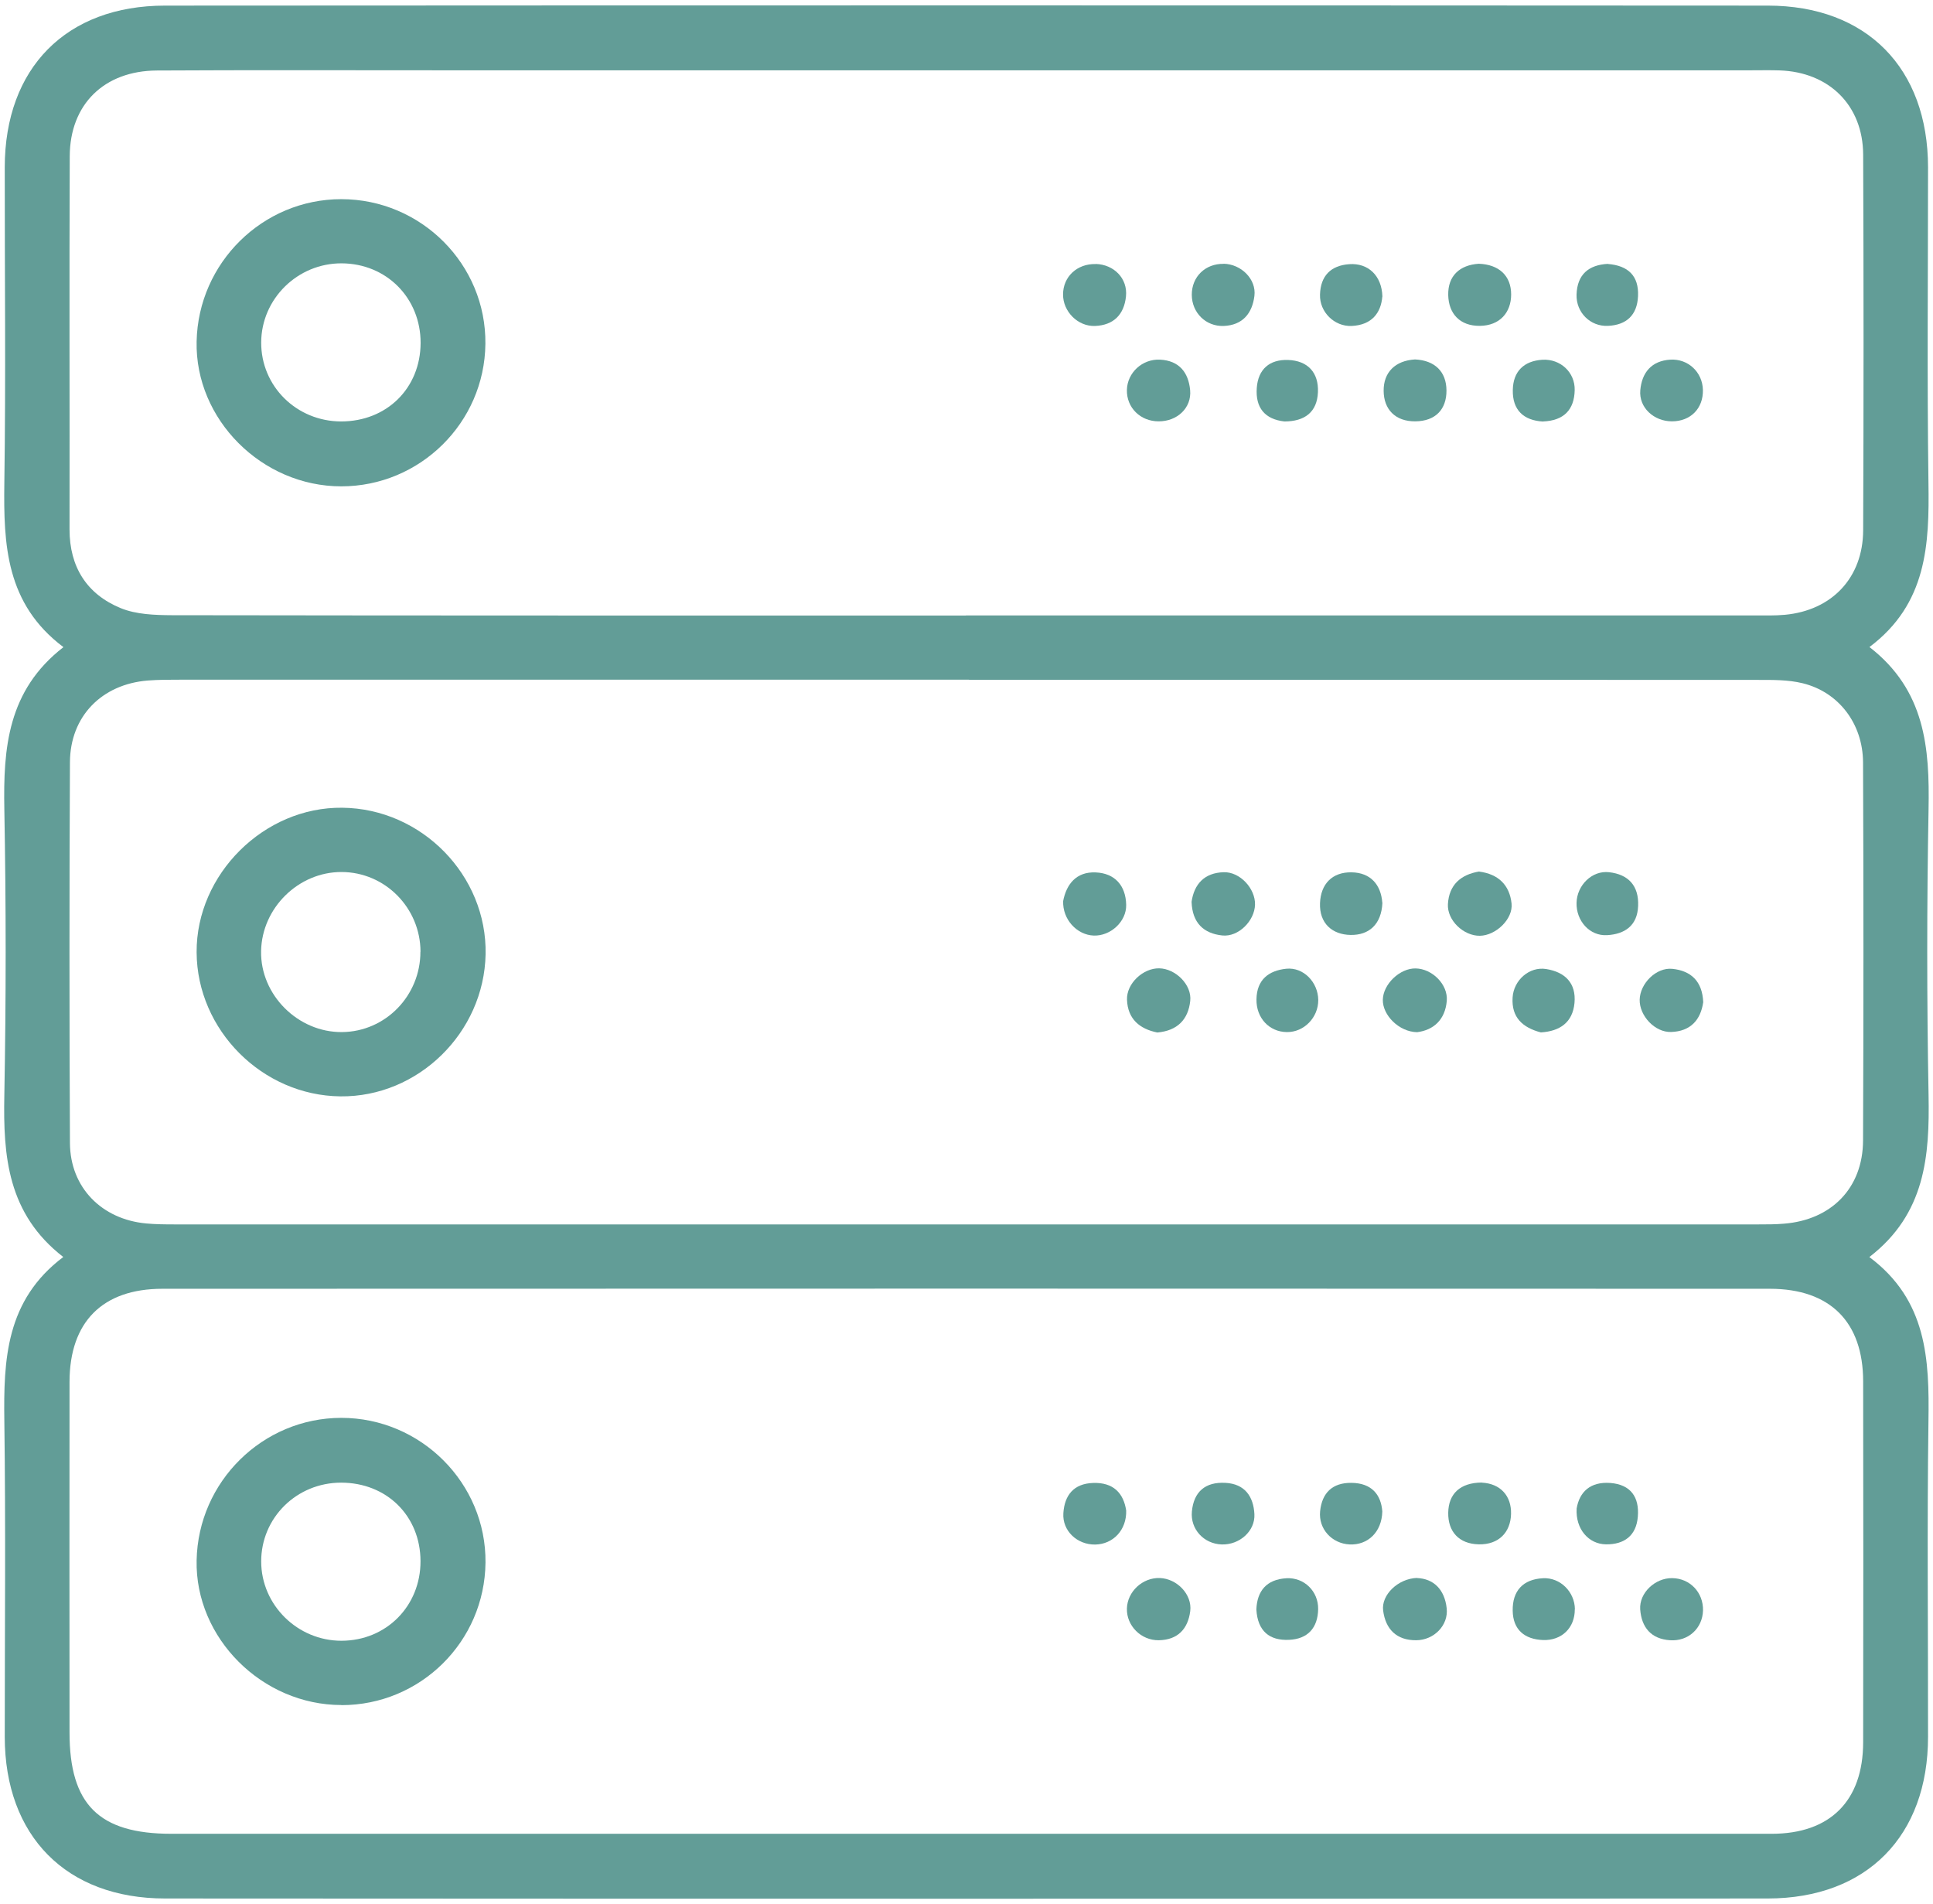 <?xml version="1.0" encoding="UTF-8"?><svg fill="#629D97" id="Layer_1" xmlns="http://www.w3.org/2000/svg" width="66mm" height="65mm" viewBox="0 0 187.09 184.25"><path d="M6.13,121.64C.72,117.45.3,111.86.42,105.95c.17-9.21.17-18.43,0-27.63-.11-5.92.31-11.51,5.72-15.7C.56,58.43.34,52.7.42,46.72c.15-10.18.03-20.36.04-30.54C.47,6.59,6.4.54,15.98.54c51.7-.03,103.41-.03,155.11,0,9.58,0,15.51,6.05,15.52,15.64,0,10.18-.1,20.36.04,30.54.09,5.97-.14,11.71-5.71,15.89,5.41,4.19,5.83,9.78,5.72,15.7-.17,9.21-.17,18.43,0,27.63.11,5.92-.3,11.51-5.73,15.7,5.59,4.17,5.81,9.91,5.72,15.88-.14,10.18-.03,20.36-.04,30.54,0,9.6-5.93,15.64-15.51,15.65-51.7.03-103.41.03-155.11,0-9.58,0-15.52-6.05-15.53-15.64,0-10.18.1-20.36-.04-30.54-.08-5.97.14-11.71,5.71-15.9ZM93.49,59.55c25.45,0,50.9,0,76.35,0,.97,0,1.94.03,2.91-.06,4.55-.42,7.56-3.58,7.58-8.17.05-12.12.05-24.24,0-36.36-.02-4.77-3.3-7.99-8.09-8.15-.89-.03-1.78-.01-2.67-.01-42.5,0-84.99,0-127.49,0-8.97,0-17.94-.03-26.9.02-5.1.03-8.41,3.27-8.43,8.29-.05,12.04,0,24.08-.02,36.12,0,3.63,1.67,6.26,4.94,7.61,1.5.62,3.31.68,4.98.69,25.61.04,51.22.03,76.83.03ZM93.43,177.45c26.01,0,52.03,0,78.04,0,5.67,0,8.85-3.19,8.86-8.85.02-11.64.02-23.27,0-34.91,0-5.77-3.19-8.97-9.01-8.98-51.87-.02-103.73-.02-155.6,0-5.81,0-8.98,3.22-8.99,9-.02,11.31,0,22.63,0,33.94,0,6.97,2.85,9.8,9.86,9.8,25.61,0,51.22,0,76.83,0ZM93.79,65.77c-25.45,0-50.89,0-76.34,0-1.05,0-2.1,0-3.15.08-4.45.36-7.51,3.46-7.53,7.91-.06,12.28-.06,24.56,0,36.84.02,4.31,3.08,7.4,7.4,7.79.88.08,1.77.09,2.66.09,51.14,0,102.27,0,153.41,0,.81,0,1.62,0,2.42-.07,4.6-.36,7.64-3.45,7.66-8.04.05-12.2.05-24.4,0-36.6-.02-3.75-2.36-6.81-5.86-7.66-1.39-.34-2.88-.32-4.33-.32-25.45-.02-50.89-.01-76.34-.01Z"/><path d="M33.03,47.06c-7.69,0-14.16-6.48-14-14.02.16-7.62,6.4-13.77,14-13.77,7.74,0,14.04,6.32,13.95,14.01-.08,7.62-6.33,13.78-13.95,13.78ZM33.01,40.78c4.42,0,7.68-3.21,7.7-7.59.01-4.35-3.3-7.69-7.64-7.71-4.26-.02-7.77,3.43-7.79,7.65-.02,4.24,3.42,7.64,7.73,7.65Z"/><path d="M136.96,34.78c1.91.09,3.03,1.18,3.04,3,.01,1.82-1.05,2.97-3.01,2.99-1.96.02-3.06-1.18-3.07-2.95-.02-1.78,1.11-2.93,3.04-3.04Z"/><path d="M143.13,25.52c1.95.07,3.13,1.16,3.13,2.97,0,1.75-1.1,3.02-3.03,3.04-1.92.02-3.02-1.17-3.06-2.98-.04-1.85,1.1-2.91,2.96-3.03Z"/><path d="M106.05,25.54c1.77.05,3.11,1.41,2.93,3.14-.18,1.75-1.19,2.79-3,2.86-1.66.06-3.1-1.4-3.09-3.05,0-1.72,1.37-2.99,3.16-2.94Z"/><path d="M118.43,25.52c1.69.03,3.19,1.49,2.98,3.12-.21,1.68-1.14,2.83-2.98,2.9-1.72.06-3.07-1.28-3.08-3.01-.01-1.75,1.31-3.03,3.08-3Z"/><path d="M133.79,28.7c-.13,1.58-1.02,2.75-2.97,2.84-1.67.07-3.11-1.35-3.06-3.03.05-1.81,1.04-2.83,2.85-2.95,1.81-.12,3.13,1.1,3.19,3.14Z"/><path d="M112.14,40.77c-1.77,0-3.11-1.33-3.07-3.04.04-1.67,1.49-3.01,3.2-2.93,1.87.09,2.76,1.25,2.92,2.95.16,1.72-1.26,3.03-3.05,3.02Z"/><path d="M149.36,40.79c-1.9-.1-2.98-1.12-2.94-3.05.03-1.79,1.06-2.82,2.87-2.93,1.74-.1,3.16,1.22,3.12,2.94-.04,1.91-1.06,2.95-3.05,3.03Z"/><path d="M164.82,37.73c.04,1.79-1.19,3.04-3,3.04-1.75,0-3.21-1.34-3.06-3.01.15-1.7,1.08-2.85,2.91-2.96,1.72-.1,3.11,1.21,3.15,2.93Z"/><path d="M155.62,25.54c1.97.16,3.01,1.15,2.92,3.12-.08,1.82-1.11,2.79-2.91,2.87-1.71.08-3.09-1.3-3.04-3.02.06-1.96,1.18-2.88,3.03-2.98Z"/><path d="M124.31,40.78c-1.88-.21-2.81-1.32-2.67-3.24.13-1.83,1.25-2.77,3.03-2.71,1.91.07,2.97,1.22,2.89,3.12-.08,1.93-1.28,2.83-3.25,2.83Z"/><path d="M33.05,164.99c-7.68,0-14.17-6.48-14.02-14,.15-7.63,6.4-13.78,14-13.79,7.72,0,14.04,6.34,13.96,14.01-.08,7.64-6.29,13.79-13.94,13.79ZM33.02,143.47c-4.31,0-7.75,3.4-7.74,7.64.01,4.21,3.53,7.67,7.78,7.66,4.33-.01,7.65-3.36,7.64-7.7-.01-4.38-3.27-7.6-7.69-7.6Z"/><path d="M109,146.16c.06,1.9-1.28,3.28-3.01,3.3-1.74.02-3.18-1.33-3.07-3.03.11-1.74,1-2.87,2.88-2.93,1.97-.07,2.95,1,3.2,2.67Z"/><path d="M143.43,143.47c1.78.09,2.87,1.27,2.82,3.04-.05,1.76-1.18,2.97-3.12,2.93-1.94-.04-2.99-1.25-2.96-3.06.03-1.83,1.15-2.91,3.26-2.92Z"/><path d="M137.14,152.7c1.62.06,2.68,1.11,2.88,2.92.19,1.65-1.23,3.09-2.94,3.1-1.92.02-2.98-1.08-3.21-2.88-.19-1.49,1.42-3.08,3.27-3.15Z"/><path d="M161.85,152.71c1.72.02,3.02,1.39,2.98,3.13-.05,1.73-1.42,3-3.19,2.88-1.84-.12-2.76-1.25-2.89-2.98-.11-1.61,1.46-3.06,3.1-3.03Z"/><path d="M152.42,155.73c.01,1.78-1.26,3.04-3.08,2.97-1.79-.07-2.91-1.01-2.93-2.85-.03-1.9.99-3.03,2.93-3.13,1.67-.09,3.08,1.32,3.09,3.01Z"/><path d="M118.24,149.45c-1.72-.06-3.04-1.47-2.88-3.19.18-1.92,1.31-2.88,3.25-2.77,1.88.1,2.71,1.33,2.8,3.02.09,1.66-1.46,3-3.17,2.94Z"/><path d="M133.79,146.26c-.05,2.01-1.42,3.27-3.16,3.19-1.72-.08-3.03-1.5-2.86-3.21.18-1.78,1.19-2.77,3.03-2.75,1.98.02,2.87,1.16,2.99,2.77Z"/><path d="M112.26,152.7c1.66.06,3.14,1.59,2.94,3.2-.22,1.73-1.21,2.79-3.05,2.82-1.71.02-3.12-1.4-3.08-3.06.04-1.65,1.52-3.02,3.19-2.96Z"/><path d="M121.6,155.74c.07-1.77.97-2.91,2.92-3.02,1.71-.09,3.09,1.27,3.06,2.99-.03,1.82-1.01,2.89-2.81,2.97-1.89.09-3.05-.83-3.17-2.94Z"/><path d="M152.6,145.97c.27-1.6,1.32-2.61,3.25-2.47,1.99.15,2.83,1.38,2.67,3.27-.15,1.83-1.31,2.69-3.08,2.67-1.69-.02-2.96-1.49-2.84-3.47Z"/><path d="M32.94,106.09c-7.55-.08-13.87-6.41-13.91-13.94-.04-7.56,6.53-14.08,14.1-13.99,7.69.08,14.02,6.56,13.87,14.18-.15,7.59-6.53,13.83-14.05,13.75ZM40.7,92.1c-.01-4.25-3.43-7.71-7.64-7.72-4.17-.01-7.71,3.47-7.79,7.65-.08,4.24,3.57,7.88,7.84,7.84,4.2-.04,7.59-3.52,7.58-7.78Z"/><path d="M137.16,99.88c-1.76-.03-3.35-1.65-3.32-3.14.03-1.51,1.65-3.06,3.18-3.03,1.6.03,3.14,1.55,3.01,3.14-.16,1.84-1.29,2.83-2.87,3.03Z"/><path d="M143.17,84.34c1.85.24,2.94,1.3,3.13,3.09.16,1.5-1.52,3.1-3.07,3.12-1.57.02-3.18-1.49-3.09-3.07.11-1.85,1.23-2.85,3.03-3.15Z"/><path d="M112.01,99.91c-1.69-.34-2.86-1.29-2.93-3.17-.06-1.57,1.56-3.07,3.12-3.04,1.58.03,3.17,1.59,3,3.15-.19,1.79-1.23,2.89-3.19,3.06Z"/><path d="M102.9,87.19c.31-1.61,1.26-2.86,3.16-2.77,1.84.08,2.9,1.27,2.94,3.13.04,1.63-1.52,3.04-3.14,2.98-1.63-.06-3.03-1.56-2.96-3.35Z"/><path d="M133.8,87.36c-.1,2.1-1.3,3.14-3.08,3.11-1.79-.03-3.03-1.13-2.96-3.07.07-1.87,1.19-3.02,3.05-2.99,1.86.03,2.85,1.21,2.98,2.94Z"/><path d="M149.13,99.9c-1.75-.46-2.85-1.44-2.73-3.37.1-1.68,1.62-3.03,3.26-2.76,1.81.29,2.91,1.36,2.73,3.29-.18,1.89-1.43,2.73-3.25,2.84Z"/><path d="M164.85,96.98c-.25,1.72-1.23,2.82-3.11,2.88-1.57.05-3.07-1.57-3.04-3.12.03-1.57,1.6-3.15,3.16-2.99,1.8.18,2.91,1.2,2.99,3.23Z"/><path d="M115.33,87.26c.25-1.71,1.24-2.81,3.12-2.86,1.57-.04,3.06,1.58,3.02,3.14-.04,1.57-1.61,3.15-3.17,2.98-1.8-.19-2.9-1.21-2.97-3.25Z"/><path d="M152.59,87.36c.04-1.7,1.5-3.15,3.15-2.96,1.87.21,2.89,1.31,2.81,3.26-.07,1.92-1.3,2.73-2.99,2.83-1.7.11-3.02-1.39-2.97-3.14Z"/><path d="M127.59,96.77c.01,1.69-1.38,3.12-3.04,3.1-1.72-.02-2.97-1.38-2.94-3.17.03-1.91,1.19-2.78,2.88-2.96,1.67-.17,3.08,1.3,3.1,3.02Z"/></svg>